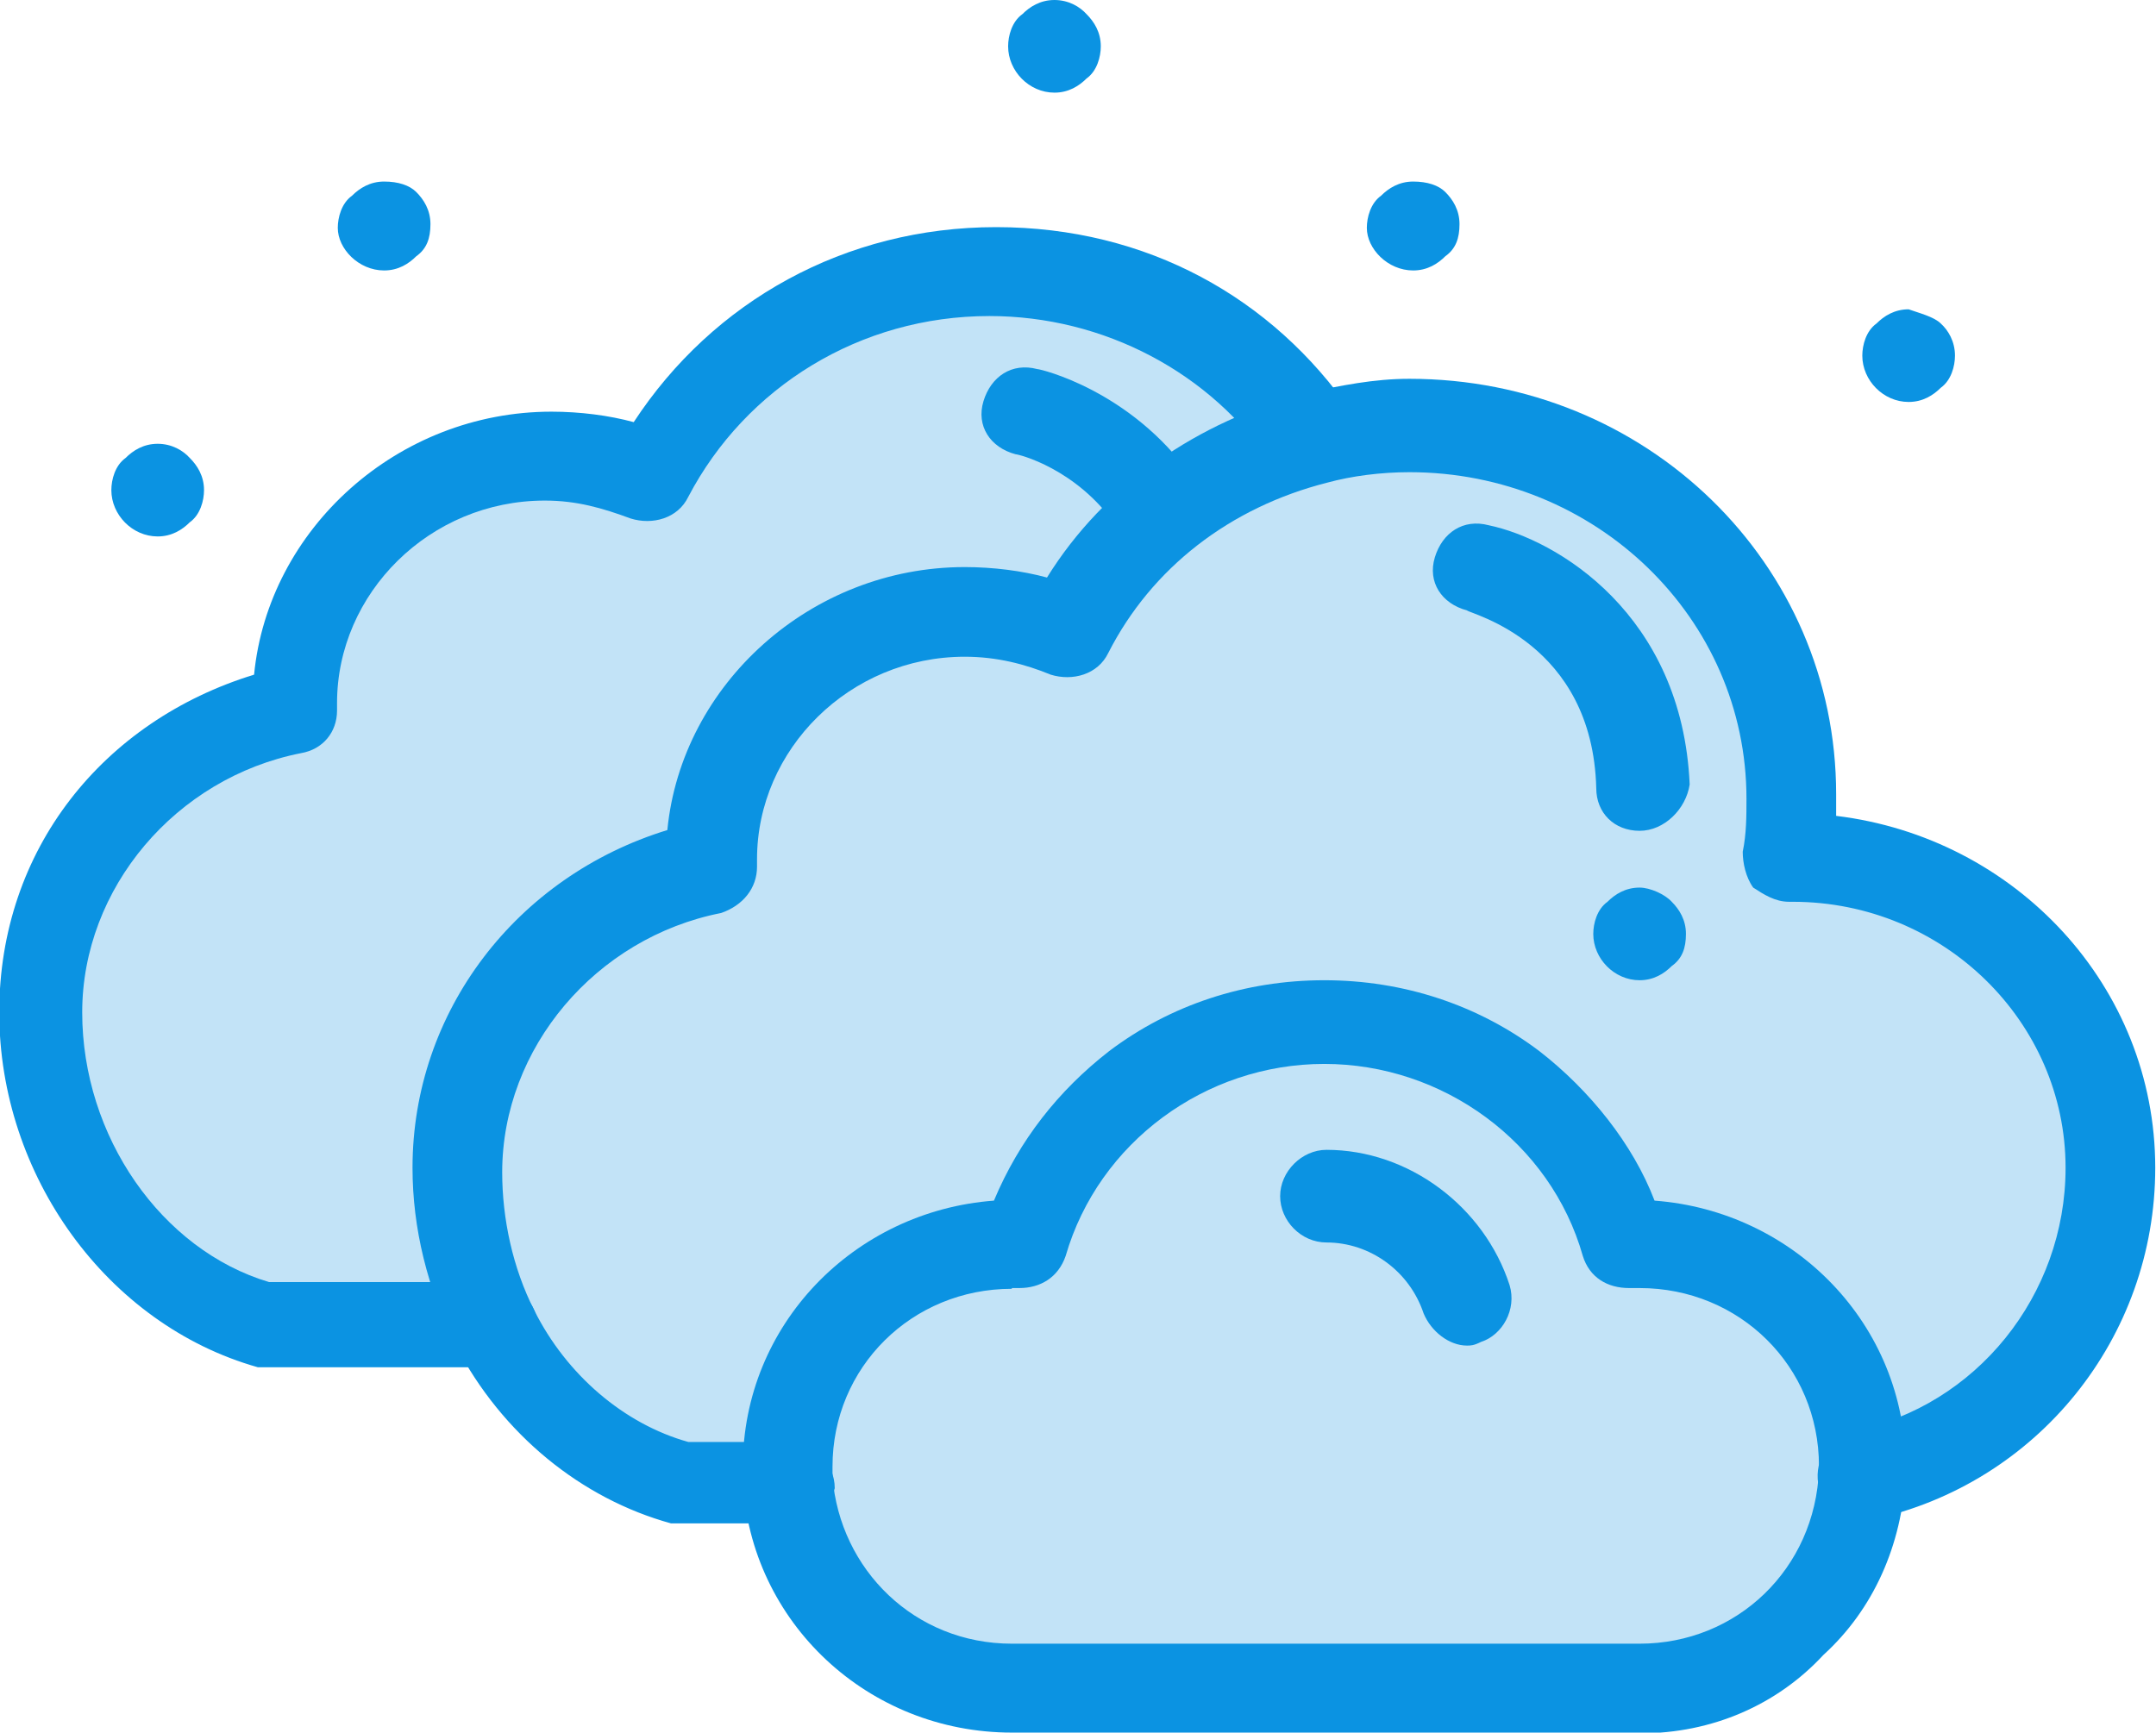 <?xml version="1.0" encoding="UTF-8"?>
<svg id="Capa_1" data-name="Capa 1" xmlns="http://www.w3.org/2000/svg" viewBox="0 0 28.85 23.19">
  <defs>
    <style>
      .cls-1 {
        fill: #c2e3f7;
      }

      .cls-1, .cls-2 {
        stroke-width: 0px;
      }

      .cls-2 {
        fill: #0b93e2;
      }
    </style>
  </defs>
  <g id="_721_Cloud_Cloudy_Weather" data-name="721, Cloud, Cloudy, Weather">
    <g>
      <path class="cls-1" d="M3.98,9.41v-.05c0-1.81,1.54-3.33,3.41-3.33.48,0,.96.1,1.39.29.82-1.62,2.59-2.76,4.56-2.76,1.78,0,3.36.9,4.27,2.23-1.44.38-2.64,1.33-3.31,2.61-.43-.19-.91-.28-1.39-.28-1.87,0-3.41,1.47-3.41,3.33v.09c-1.92.38-3.41,2.04-3.41,4.04,0,.76.19,1.47.53,2.09h-3.02c-1.78-.48-3.02-2.28-3.02-4.18,0-2,1.44-3.66,3.41-4.09t0,0Z"/>
      <path class="cls-1" d="M24.91,19.63v.1c-.05,1.62-1.39,2.9-2.98,2.9h-8.4c-1.58,0-2.93-1.24-2.98-2.8v-.19c0-1.66,1.34-2.95,3.02-2.95h.19c.53-1.71,2.11-2.99,4.03-2.99s3.5,1.24,4.03,2.99h.19c1.54-.05,2.88,1.28,2.88,2.95Z"/>
      <path class="cls-1" d="M24,11.45h-.1c.05-.29.1-.52.1-.81,0-2.76-2.3-4.94-5.09-4.94-.43,0-.86.05-1.25.14-1.44.38-2.64,1.33-3.31,2.61-.43-.19-.91-.29-1.39-.29-1.87,0-3.41,1.47-3.41,3.33v.1c-1.92.38-3.41,2.04-3.41,4.04,0,.76.19,1.47.53,2.09.53,1,1.39,1.81,2.5,2.09h1.44v-.19c0-1.66,1.34-2.95,3.02-2.95h.19c.53-1.71,2.11-2.99,4.03-2.99s3.5,1.24,4.03,2.99h.19c1.68,0,3.02,1.33,3.02,2.95v.1c1.92-.38,3.31-2.09,3.31-4.09-.19-2.33-2.06-4.18-4.42-4.18Z"/>
      <path class="cls-2" d="M25.97,4.33c.1.09.19.24.19.43,0,.14-.05.33-.19.43-.1.1-.24.19-.43.19-.34,0-.62-.29-.62-.62,0-.14.05-.33.19-.43.1-.1.24-.19.43-.19.14.05.34.1.43.19Z"/>
      <path class="cls-2" d="M22.37,12.07c.1.1.19.24.19.43s-.05.33-.19.43c-.1.1-.24.19-.43.19-.34,0-.62-.29-.62-.62,0-.14.05-.33.19-.43.1-.1.24-.19.43-.19.14,0,.34.09.43.19Z"/>
      <path class="cls-2" d="M19.34,2.57c.1.1.19.24.19.43s-.05.33-.19.43c-.1.1-.24.19-.43.19-.34,0-.62-.29-.62-.57,0-.14.05-.33.19-.43.1-.1.24-.19.43-.19s.34.05.43.14Z"/>
      <path class="cls-2" d="M14.54.19c.1.1.19.24.19.43,0,.14-.05.33-.19.43-.1.1-.24.19-.43.19-.34,0-.62-.29-.62-.62,0-.14.05-.33.19-.43.1-.1.24-.19.43-.19s.34.09.43.19Z"/>
      <path class="cls-2" d="M5.57,2.57c.1.1.19.24.19.43s-.05.33-.19.43c-.1.1-.24.19-.43.19-.34,0-.62-.29-.62-.57,0-.14.05-.33.19-.43.1-.1.24-.19.43-.19s.34.05.43.14Z"/>
      <path class="cls-2" d="M2.54,6.13c.1.1.19.24.19.43,0,.14-.05.33-.19.43-.1.1-.24.19-.43.19-.34,0-.62-.29-.62-.62,0-.14.05-.33.19-.43.1-.1.24-.19.43-.19s.34.09.43.19Z"/>
      <path class="cls-2" d="M21.94,11.12c-.34,0-.58-.24-.58-.57-.05-1.95-1.68-2.33-1.73-2.38-.34-.09-.53-.38-.43-.71.1-.33.38-.52.72-.43.91.19,2.59,1.19,2.69,3.47-.05.33-.34.62-.67.62h0Z"/>
      <path class="cls-2" d="M6.62,18.3h-3.17c-2.02-.57-3.46-2.57-3.46-4.75s1.39-3.9,3.41-4.52c.19-1.95,1.92-3.52,3.98-3.52.38,0,.77.05,1.1.14,1.06-1.62,2.83-2.61,4.85-2.61s3.7.95,4.75,2.47c.05.09.1.24.1.33,0,.33-.29.62-.62.62-.14,0-.29-.05-.43-.14t-.1-.09c-.82-1.24-2.26-2-3.79-2-1.73,0-3.26.95-4.03,2.42-.14.29-.48.38-.77.29-.38-.14-.72-.24-1.15-.24-1.54,0-2.78,1.24-2.78,2.71v.1c0,.29-.19.52-.48.57-1.68.33-2.93,1.81-2.93,3.47s1.06,3.18,2.5,3.61h2.98c.34,0,.62.28.62.62s-.24.52-.58.52Z"/>
      <path class="cls-2" d="M15.41,7.32c-.19,0-.38-.1-.48-.29-.53-.76-1.3-.95-1.34-.95-.34-.09-.53-.38-.43-.71.1-.33.38-.52.72-.43.05,0,1.25.29,2.06,1.43.19.29.1.62-.14.81-.14.09-.29.14-.38.14Z"/>
      <path class="cls-2" d="M10.56,20.39h-1.58c-1.2-.33-2.26-1.19-2.88-2.38-.38-.76-.58-1.57-.58-2.38,0-2.09,1.39-3.9,3.41-4.52.19-1.95,1.92-3.52,3.98-3.52.38,0,.77.05,1.1.14.77-1.24,2.02-2.09,3.46-2.47.48-.1.91-.19,1.39-.19,3.17,0,5.71,2.47,5.71,5.56v.29c2.4.29,4.27,2.28,4.27,4.71,0,2.28-1.58,4.23-3.79,4.71-.34.05-.62-.14-.72-.48-.05-.33.14-.62.48-.71,1.63-.33,2.83-1.81,2.83-3.52,0-1.95-1.63-3.56-3.65-3.56h-.05c-.19,0-.34-.1-.48-.19-.1-.14-.14-.33-.14-.48.05-.24.05-.48.05-.71,0-2.42-2.02-4.37-4.51-4.37-.38,0-.77.05-1.1.14-1.3.33-2.35,1.14-2.93,2.28-.14.29-.48.38-.77.29-.34-.14-.72-.24-1.15-.24-1.54,0-2.78,1.24-2.78,2.71v.1c0,.29-.19.52-.48.62-1.68.33-2.93,1.81-2.93,3.47,0,.62.14,1.28.43,1.85.43.86,1.2,1.52,2.06,1.76h1.34c.34,0,.62.28.62.62-.05.19-.34.48-.62.48Z"/>
      <path class="cls-2" d="M21.94,23.19h-8.4c-1.92,0-3.5-1.47-3.6-3.37v-.19c0-1.9,1.49-3.42,3.36-3.56.34-.81.86-1.47,1.54-2,.82-.62,1.82-.95,2.88-.95s2.06.33,2.88.95c.67.52,1.25,1.24,1.54,2,1.87.14,3.36,1.66,3.36,3.56v.1c-.05.95-.43,1.81-1.1,2.42-.62.67-1.49,1.05-2.45,1.05ZM13.54,17.25c-1.34,0-2.4,1.05-2.4,2.38v.14c.1,1.24,1.1,2.23,2.4,2.23h8.4c1.3,0,2.35-1,2.4-2.33h0v-.05c0-1.33-1.06-2.38-2.4-2.38h-.14c-.29,0-.53-.14-.62-.43-.43-1.52-1.87-2.57-3.46-2.57s-3.02,1.05-3.46,2.57c-.1.29-.34.43-.62.43h-.1Z"/>
      <path class="cls-2" d="M19.63,18.01c-.24,0-.48-.19-.58-.43-.19-.57-.72-.95-1.3-.95-.34,0-.62-.29-.62-.62s.29-.62.62-.62c1.1,0,2.11.76,2.45,1.81.1.33-.1.67-.38.76-.1.05-.14.05-.19.05Z"/>
    </g>
  </g>
</svg>